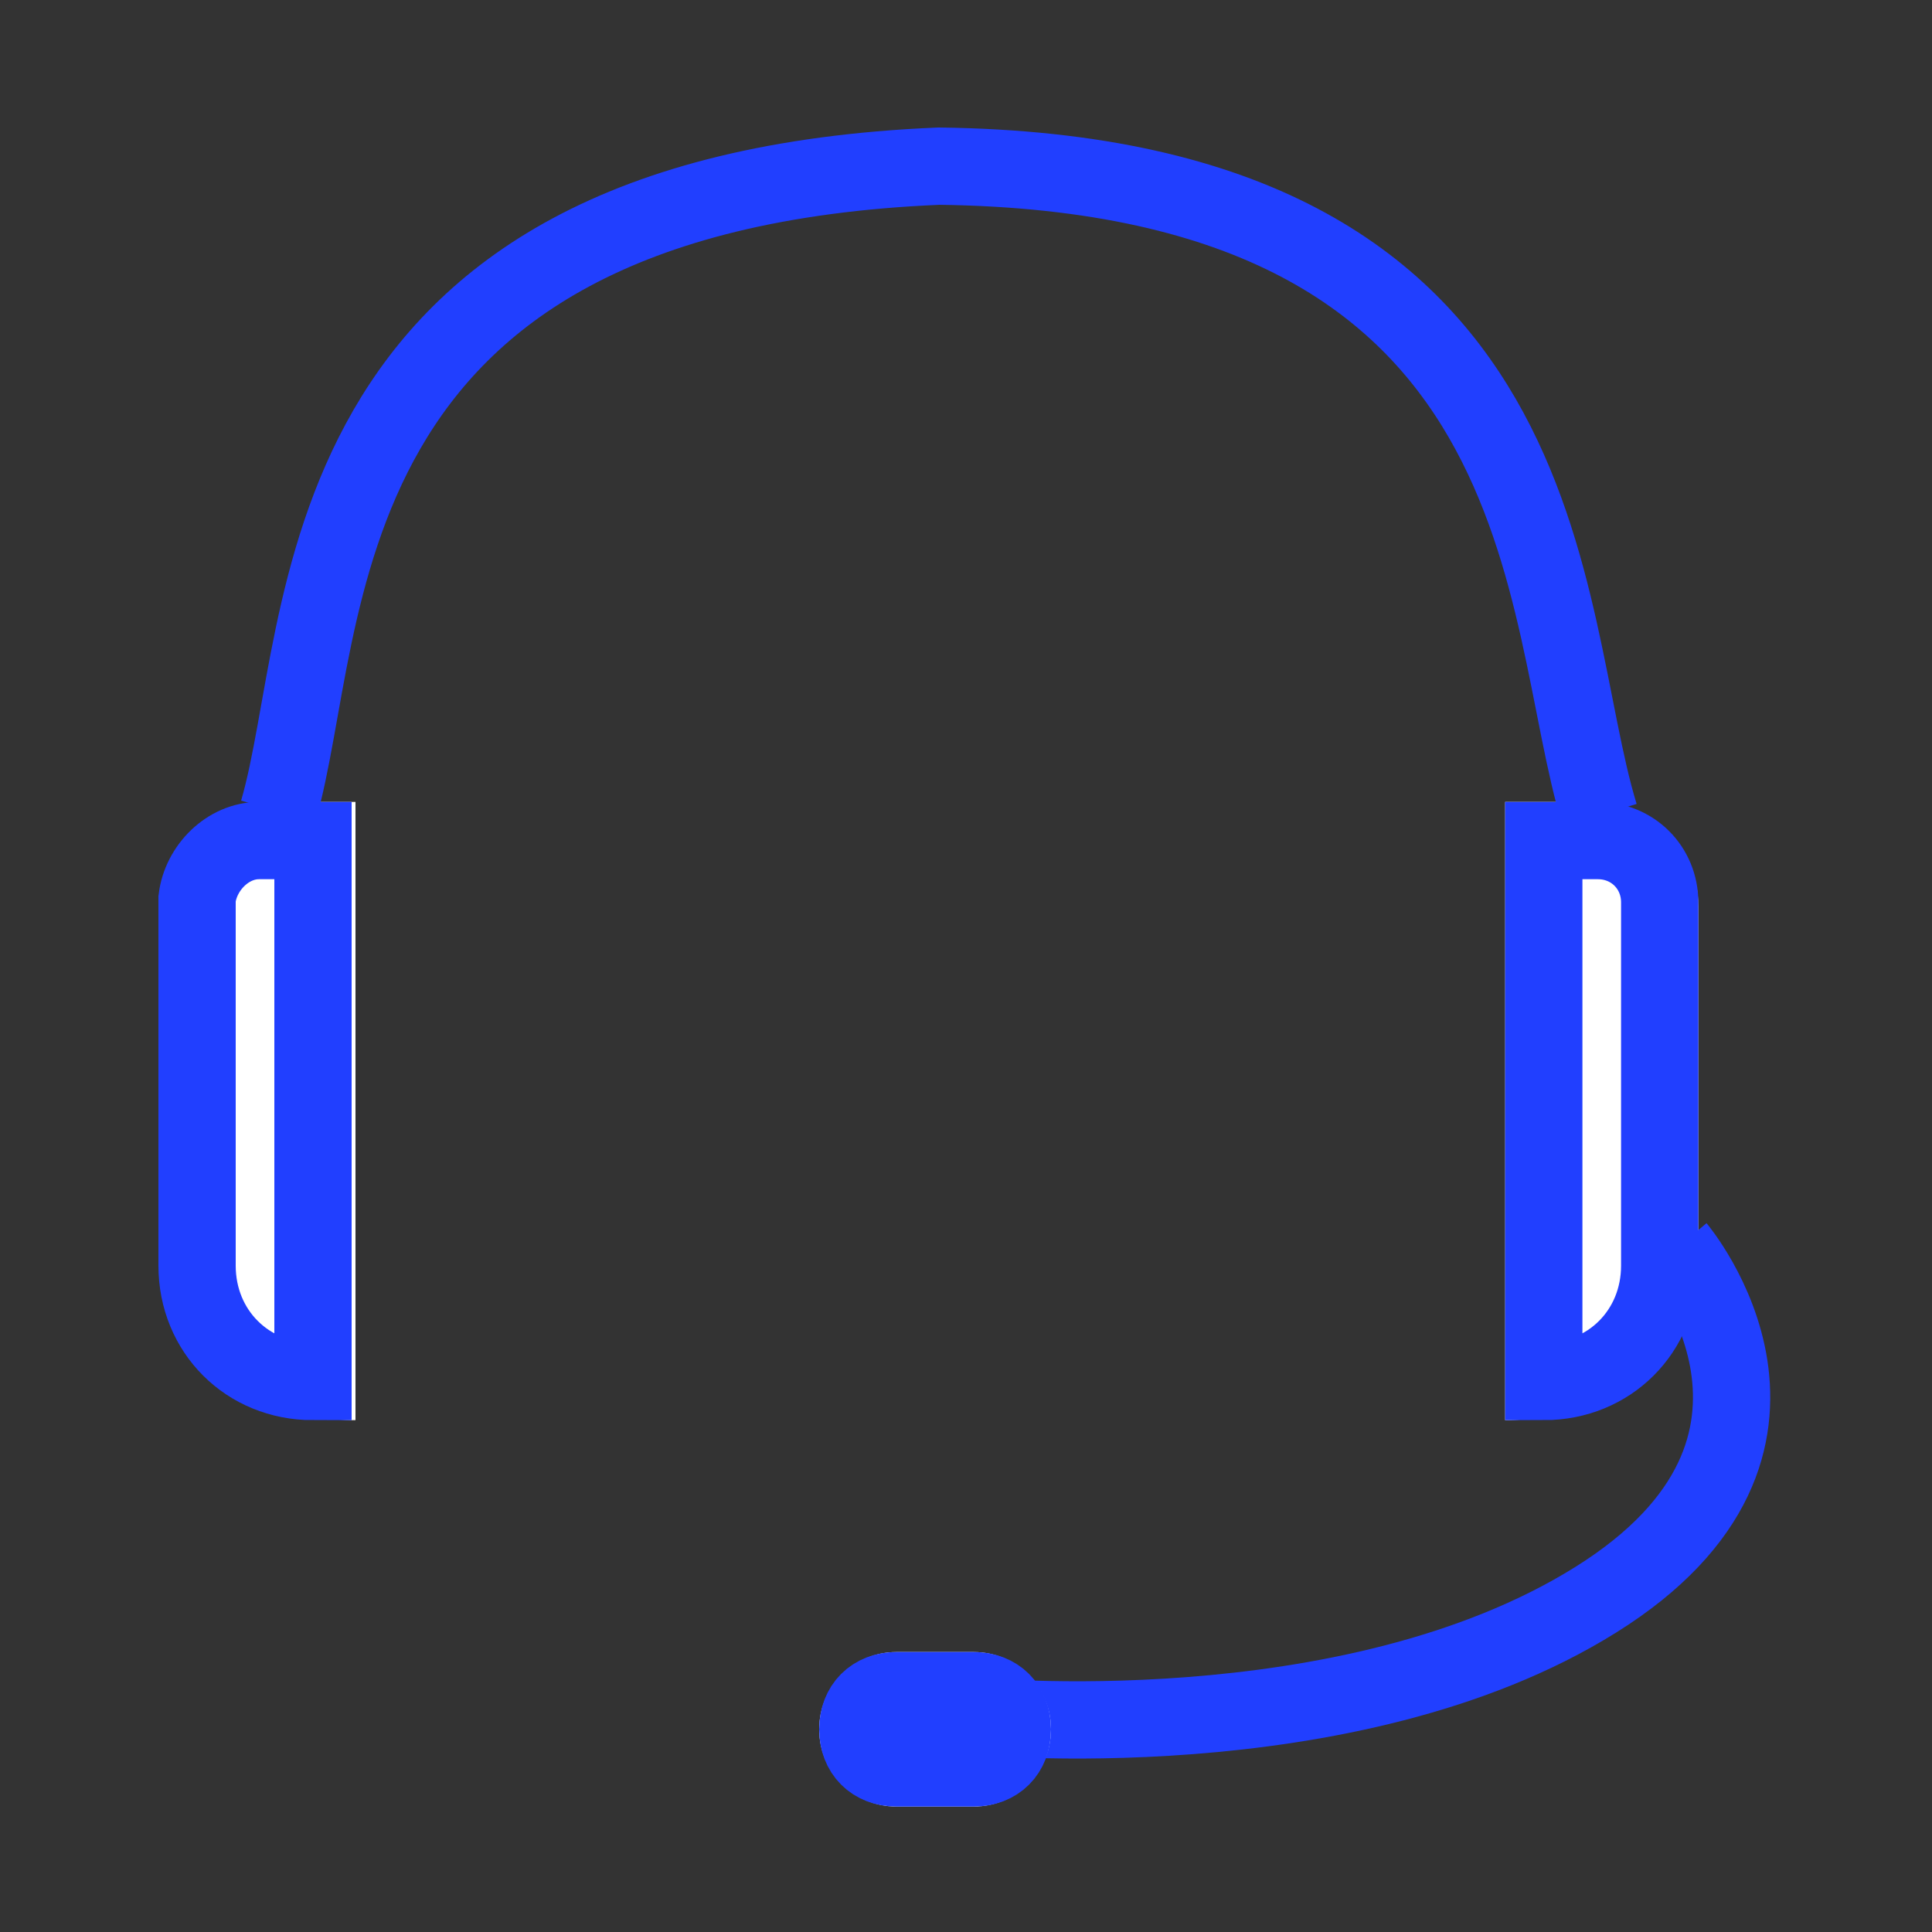 <?xml version="1.0" encoding="utf-8"?>
<!-- Generator: Adobe Illustrator 26.0.3, SVG Export Plug-In . SVG Version: 6.00 Build 0)  -->
<svg version="1.1" id="Layer_1" xmlns="http://www.w3.org/2000/svg" xmlns:xlink="http://www.w3.org/1999/xlink" x="0px" y="0px"
	 viewBox="0 0 50 50" style="enable-background:new 0 0 50 50;" xml:space="preserve">
<rect x="0" y="0" width="50" height="50" fill="#333333" stroke="none"/>
<style type="text/css">
	.st0{fill:#FFFFFF;}
	.st1{fill:none;stroke:#213FFF;stroke-width:2;}
</style>
<g id="get-support" transform="translate(0 1)">
	<g id="Rectangle_137" transform="translate(0 16.454)">
		<path class="st0" d="M6.9,3.3h2.3l0,0v16l0,0l0,0c-2.8,0-5-2.2-5-5V6C4.2,4.5,5.4,3.3,6.9,3.3z"/>
		<path class="st1" d="M6.7,4.3h1.4l0,0v14l0,0l0,0c-1.7,0-3-1.3-3-3V5.8C5.2,5,5.9,4.3,6.7,4.3L6.7,4.3z"/>
	</g>
	<g id="Rectangle_138" transform="translate(34.753 16.454)">
		<path class="st0" d="M4.2,3.3h2.3C8,3.3,9.2,4.5,9.2,6v8.3c0,2.8-2.2,5-5,5l0,0l0,0V3.3L4.2,3.3z"/>
		<path class="st1" d="M5.2,4.3h1.4c0.9,0,1.6,0.7,1.6,1.6l0,0v9.4c0,1.7-1.3,3-3,3l0,0l0,0V4.3L5.2,4.3z"/>
	</g>
	<path id="Path_688" class="st1" d="M43.4,31.3c0,0,4.3,5.1-2.1,9.1s-16.2,3-16.2,3"/>
	<g id="Rectangle_139" transform="translate(17 38.454)">
		<path class="st0" d="M6.2,3.3h2c1.1,0,2,0.9,2,2l0,0c0,1.1-0.9,2-2,2h-2c-1.1,0-2-0.9-2-2l0,0C4.2,4.2,5.1,3.3,6.2,3.3z"/>
		<path class="st1" d="M6.2,4.3h2c0.6,0,1,0.4,1,1l0,0c0,0.6-0.4,1-1,1h-2c-0.6,0-1-0.4-1-1l0,0C5.2,4.7,5.6,4.3,6.2,4.3z"/>
	</g>
	<path id="Path_689" class="st1" d="M7.2,20C8.6,15.2,7.6,4,24.3,3.3c16.3,0.2,15.5,11.6,17.1,16.8"/>
</g>
</svg>

